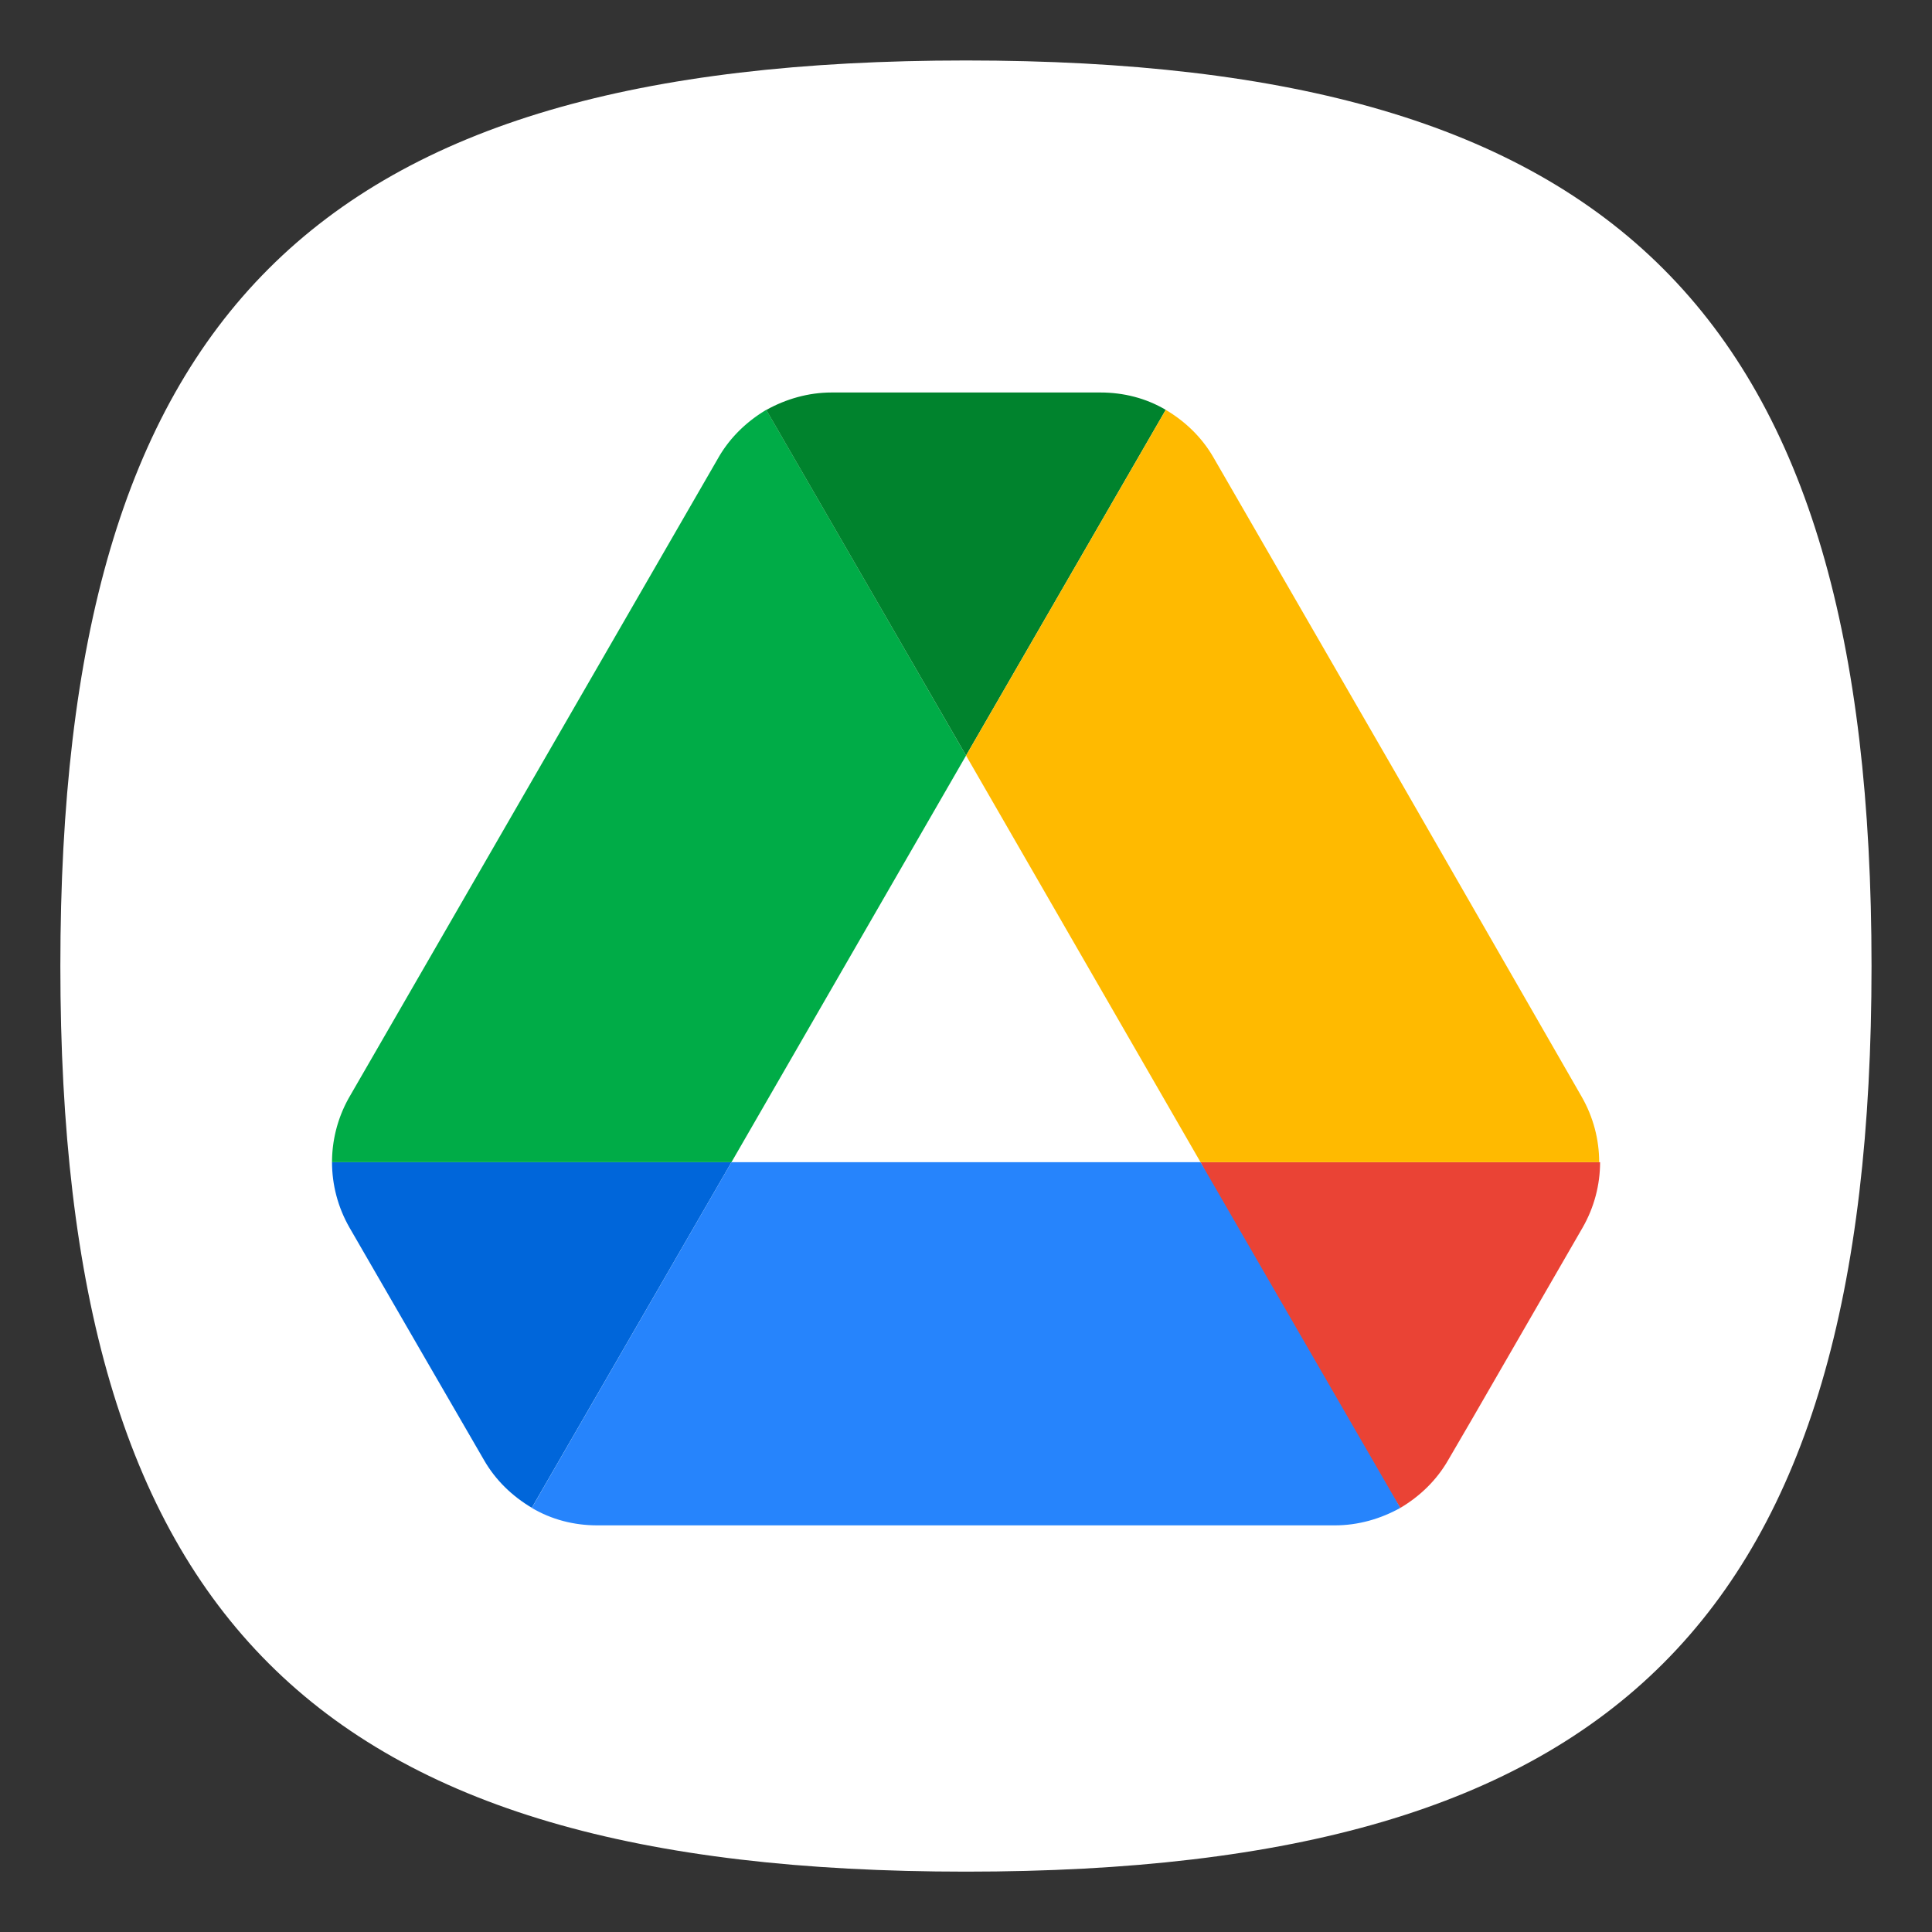 <?xml version="1.0" encoding="UTF-8" standalone="no"?>
<!-- Created with Inkscape (http://www.inkscape.org/) -->

<svg
   width="64"
   height="64"
   viewBox="0 0 16.933 16.933"
   version="1.1"
   id="svg5"
   inkscape:version="1.1.1 (3bf5ae0d25, 2021-09-20, custom)"
   sodipodi:docname="google-drive.svg"
   xmlns:inkscape="http://www.inkscape.org/namespaces/inkscape"
   xmlns:sodipodi="http://sodipodi.sourceforge.net/DTD/sodipodi-0.dtd"
   xmlns="http://www.w3.org/2000/svg"
   xmlns:svg="http://www.w3.org/2000/svg">
  <rect x="0" y="0" width="16.933" height="16.933" fill="#333333" stroke="none"/>
  <sodipodi:namedview
     id="namedview7"
     pagecolor="#ffffff"
     bordercolor="#666666"
     borderopacity="1.0"
     inkscape:pageshadow="2"
     inkscape:pageopacity="0.0"
     inkscape:pagecheckerboard="0"
     inkscape:document-units="px"
     showgrid="true"
     units="px"
     height="48px"
     inkscape:zoom="7.9999996"
     inkscape:cx="29.625001"
     inkscape:cy="29.437501"
     inkscape:window-width="1920"
     inkscape:window-height="996"
     inkscape:window-x="0"
     inkscape:window-y="0"
     inkscape:window-maximized="1"
     inkscape:current-layer="svg5"
     inkscape:lockguides="true" />
  <defs
     id="defs2">
    <linearGradient
       id="path29_1_"
       gradientUnits="userSpaceOnUse"
       x1="239.342"
       y1="1021.418"
       x2="258.233"
       y2="1054.14"
       gradientTransform="matrix(0.043,0,0,0.043,-1.442,-34.436)">
      <stop
         offset="0"
         style="stop-color:#991700;stop-opacity:0"
         id="stop16" />
      <stop
         offset="1"
         style="stop-color:#991700;stop-opacity:0.1"
         id="stop18" />
    </linearGradient>
  </defs>
  <path
     d="m 0.529,8.467 c 0,-5.715 2.222,-7.937 7.937,-7.937 5.715,0 7.937,2.223 7.937,7.937 0,5.715 -2.223,7.937 -7.937,7.937 -5.715,0 -7.937,-2.223 -7.937,-7.937"
     id="path2"
     style="fill:#ffffff;fill-opacity:1;stroke-width:0.079" />
  <path
     inkscape:connector-curvature="0"
     d="m 3.751,11.949 0.49,0.846 c 0.102,0.178 0.248,0.318 0.42,0.42 L 6.411,10.186 H 2.91 c 0,0.197 0.051,0.395 0.153,0.573 z"
     id="path2-0"
     style="fill:#0066da;stroke-width:0.127" />
  <path
     inkscape:connector-curvature="0"
     d="M 8.467,6.622 6.716,3.592 C 6.545,3.694 6.398,3.834 6.296,4.012 L 3.063,9.613 A 1.153,1.153 0 0 0 2.91,10.186 h 3.501 z"
     id="path4-3"
     style="fill:#00ac47;stroke-width:0.127" />
  <path
     inkscape:connector-curvature="0"
     d="m 12.273,13.216 c 0.172,-0.102 0.318,-0.242 0.42,-0.42 l 0.204,-0.35 0.974,-1.687 c 0.102,-0.178 0.153,-0.376 0.153,-0.573 H 10.522 l 0.745,1.464 z"
     id="path6-0"
     style="fill:#ea4335;stroke-width:0.127" />
  <path
     inkscape:connector-curvature="0"
     d="M 8.467,6.622 10.217,3.592 C 10.045,3.49 9.848,3.44 9.644,3.44 H 7.289 c -0.204,0 -0.401,0.057 -0.573,0.153 z"
     id="path8-4"
     style="fill:#00832d;stroke-width:0.127" />
  <path
     inkscape:connector-curvature="0"
     d="M 10.522,10.186 H 6.411 l -1.75,3.03 c 0.172,0.102 0.369,0.153 0.573,0.153 h 6.466 c 0.204,0 0.401,-0.057 0.573,-0.153 z"
     id="path10-4"
     style="fill:#2684fc;stroke-width:0.127" />
  <path
     inkscape:connector-curvature="0"
     d="M 12.254,6.813 10.637,4.012 C 10.535,3.834 10.389,3.694 10.217,3.592 L 8.467,6.622 10.522,10.186 h 3.494 c 0,-0.197 -0.051,-0.395 -0.153,-0.573 z"
     id="path12"
     style="fill:#ffba00;stroke-width:0.127" />
</svg>
